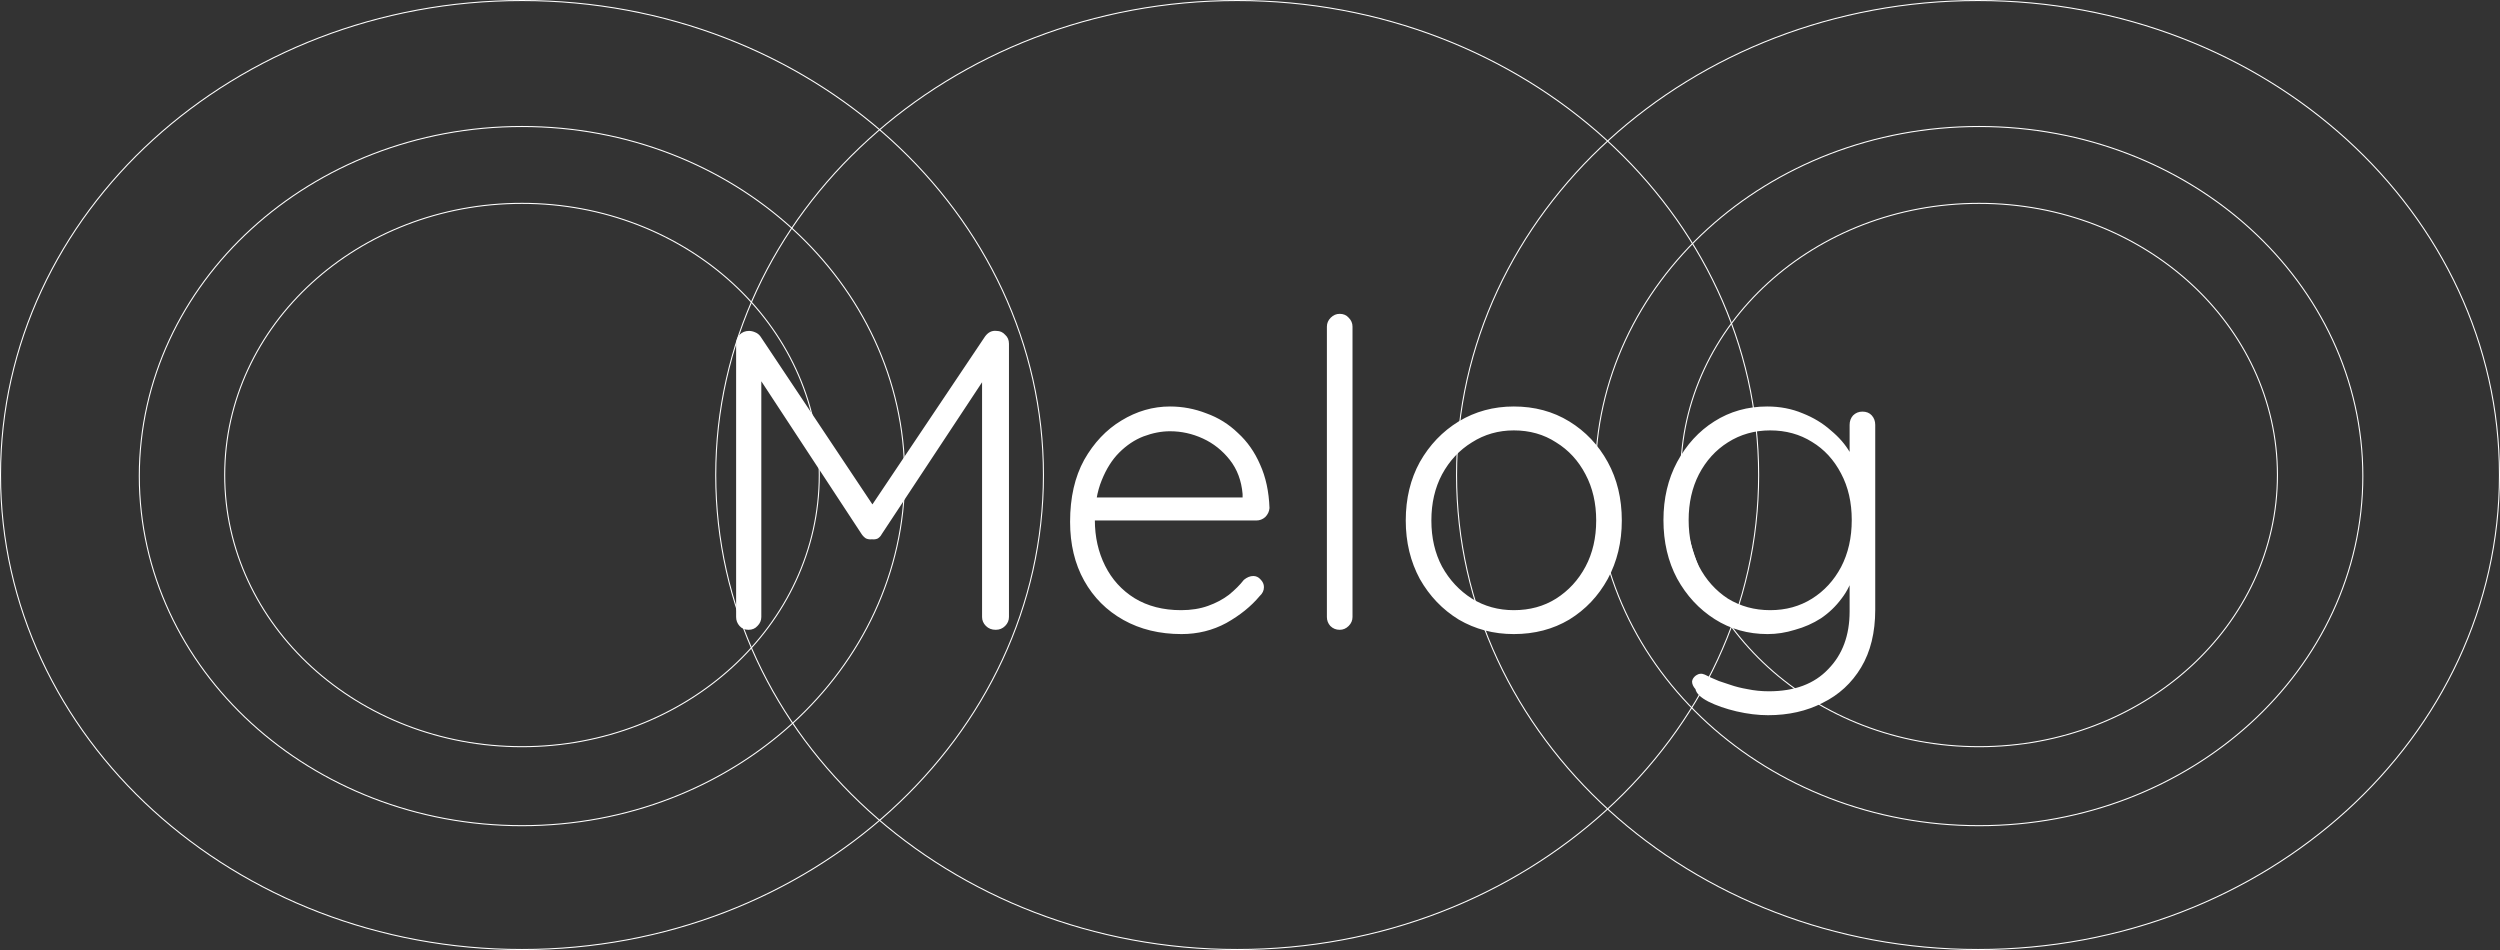 <svg width="1171" height="445" viewBox="0 0 1171 445" fill="none" xmlns="http://www.w3.org/2000/svg">
<rect x="0" y="0" width="1171" height="445" fill="#333333" stroke="none"/>
<path d="M488.75 222.5C488.75 345.224 379.418 444.75 244.5 444.75C109.582 444.75 0.25 345.224 0.25 222.5C0.25 99.776 109.582 0.25 244.5 0.25C379.418 0.25 488.75 99.776 488.75 222.5Z" stroke="white" stroke-width="0.5"/>
<path d="M823.75 222.5C823.75 345.224 714.418 444.75 579.5 444.75C444.582 444.75 335.25 345.224 335.25 222.5C335.25 99.776 444.582 0.25 579.5 0.25C714.418 0.25 823.75 99.776 823.75 222.5Z" stroke="white" stroke-width="0.5"/>
<path d="M1170.75 222.5C1170.75 345.224 1061.42 444.75 926.5 444.75C791.582 444.75 682.25 345.224 682.25 222.5C682.25 99.776 791.582 0.25 926.5 0.25C1061.42 0.25 1170.75 99.776 1170.75 222.5Z" stroke="white" stroke-width="0.5"/>
<path d="M1066.75 222.5C1066.75 292.757 1004.2 349.75 927 349.75C849.796 349.75 787.25 292.757 787.25 222.5C787.25 152.243 849.796 95.25 927 95.25C1004.2 95.25 1066.75 152.243 1066.75 222.5Z" stroke="white" stroke-width="0.5"/>
<path d="M1106.75 223C1106.75 313.415 1026.3 386.75 927 386.75C827.704 386.75 747.25 313.415 747.25 223C747.25 132.585 827.704 59.25 927 59.25C1026.3 59.25 1106.75 132.585 1106.75 223Z" stroke="white" stroke-width="0.5"/>
<path d="M423.75 223C423.75 313.416 343.519 386.75 244.5 386.75C145.481 386.75 65.25 313.416 65.25 223C65.25 132.584 145.481 59.25 244.5 59.25C343.519 59.25 423.75 132.584 423.75 223Z" stroke="white" stroke-width="0.5"/>
<path d="M383.75 222.5C383.75 292.758 321.427 349.75 244.5 349.75C167.573 349.75 105.25 292.758 105.25 222.5C105.25 152.242 167.573 95.25 244.5 95.25C321.427 95.25 383.75 152.242 383.75 222.5Z" stroke="white" stroke-width="0.5"/>
<path d="M350.8 155C351.733 155 352.667 155.2 353.6 155.6C354.667 156 355.533 156.667 356.2 157.6L411.4 240.4L406 240.2L461.4 157.6C462.867 155.6 464.667 154.733 466.8 155C468.4 155 469.733 155.6 470.8 156.8C472 157.867 472.6 159.267 472.6 161V289C472.6 290.6 472 292 470.8 293.2C469.6 294.4 468.133 295 466.4 295C464.533 295 463 294.4 461.8 293.2C460.6 292 460 290.6 460 289V173.2L463.6 173.6L413 250.2C412.6 251 412 251.667 411.2 252.2C410.4 252.6 409.467 252.733 408.4 252.6C407.467 252.733 406.533 252.6 405.6 252.2C404.8 251.667 404.133 251 403.6 250.2L352.8 172.8L356.6 170.2V289C356.6 290.6 356 292 354.8 293.2C353.733 294.4 352.333 295 350.6 295C348.867 295 347.467 294.4 346.4 293.2C345.333 292 344.8 290.6 344.8 289V161C344.8 159.4 345.333 158 346.4 156.8C347.6 155.6 349.067 155 350.8 155ZM553.43 297C543.163 297 534.096 294.8 526.23 290.4C518.363 286 512.23 279.867 507.83 272C503.43 264.133 501.23 254.933 501.23 244.4C501.23 233.067 503.43 223.4 507.83 215.4C512.363 207.4 518.163 201.267 525.23 197C532.43 192.6 540.03 190.4 548.03 190.4C553.896 190.4 559.563 191.467 565.03 193.6C570.63 195.6 575.563 198.667 579.83 202.8C584.23 206.8 587.696 211.733 590.23 217.6C592.896 223.467 594.363 230.267 594.63 238C594.496 239.6 593.83 241 592.63 242.2C591.43 243.267 590.03 243.8 588.43 243.8H508.23L505.83 233H584.63L582.03 235.4V231.4C581.496 225.133 579.496 219.8 576.03 215.4C572.563 211 568.363 207.667 563.43 205.4C558.496 203.133 553.363 202 548.03 202C544.03 202 539.896 202.8 535.63 204.4C531.496 206 527.696 208.533 524.23 212C520.896 215.333 518.163 219.667 516.03 225C513.896 230.2 512.83 236.4 512.83 243.6C512.83 251.467 514.43 258.6 517.63 265C520.83 271.4 525.43 276.467 531.43 280.2C537.563 283.933 544.83 285.8 553.23 285.8C557.896 285.8 562.096 285.133 565.83 283.8C569.563 282.467 572.83 280.733 575.63 278.6C578.43 276.333 580.763 274 582.63 271.6C584.096 270.4 585.563 269.8 587.03 269.8C588.363 269.8 589.496 270.333 590.43 271.4C591.496 272.467 592.03 273.667 592.03 275C592.03 276.6 591.363 278 590.03 279.2C586.03 284 580.83 288.2 574.43 291.8C568.03 295.267 561.03 297 553.43 297ZM633.516 289C633.516 290.6 632.916 292 631.716 293.2C630.516 294.4 629.116 295 627.516 295C625.782 295 624.316 294.4 623.116 293.2C622.049 292 621.516 290.6 621.516 289V153C621.516 151.4 622.116 150 623.316 148.8C624.516 147.6 625.916 147 627.516 147C629.249 147 630.649 147.6 631.716 148.8C632.916 150 633.516 151.4 633.516 153V289ZM759.656 243.8C759.656 253.933 757.456 263.067 753.056 271.2C748.656 279.2 742.656 285.533 735.056 290.2C727.456 294.733 718.79 297 709.056 297C699.59 297 690.99 294.733 683.256 290.2C675.656 285.533 669.59 279.2 665.056 271.2C660.656 263.067 658.456 253.933 658.456 243.8C658.456 233.533 660.656 224.4 665.056 216.4C669.59 208.4 675.656 202.067 683.256 197.4C690.99 192.733 699.59 190.4 709.056 190.4C718.79 190.4 727.456 192.733 735.056 197.4C742.656 202.067 748.656 208.4 753.056 216.4C757.456 224.4 759.656 233.533 759.656 243.8ZM747.656 243.8C747.656 235.667 745.99 228.467 742.656 222.2C739.323 215.8 734.723 210.8 728.856 207.2C723.123 203.467 716.523 201.6 709.056 201.6C701.856 201.6 695.323 203.467 689.456 207.2C683.59 210.8 678.923 215.8 675.456 222.2C672.123 228.467 670.456 235.667 670.456 243.8C670.456 251.933 672.123 259.133 675.456 265.4C678.923 271.667 683.59 276.667 689.456 280.4C695.323 284 701.856 285.8 709.056 285.8C716.523 285.8 723.123 284 728.856 280.4C734.723 276.667 739.323 271.667 742.656 265.4C745.99 259.133 747.656 251.933 747.656 243.8ZM827.759 190.4C833.759 190.4 839.293 191.467 844.359 193.6C849.426 195.6 853.826 198.267 857.559 201.6C861.426 204.8 864.426 208.267 866.559 212C868.693 215.6 869.759 219.067 869.759 222.4L866.359 217.6V199C866.359 197.267 866.893 195.8 867.959 194.6C869.159 193.4 870.626 192.8 872.359 192.8C874.226 192.8 875.693 193.4 876.759 194.6C877.826 195.8 878.359 197.267 878.359 199V285.6C878.359 296.267 876.159 305.267 871.759 312.6C867.359 319.933 861.359 325.467 853.759 329.2C846.293 333.067 837.759 335 828.159 335C823.493 335 818.559 334.4 813.359 333.2C808.293 332 803.893 330.467 800.159 328.6C796.559 326.733 794.559 324.8 794.159 322.8C793.093 321.6 792.559 320.4 792.559 319.2C792.693 318.133 793.293 317.2 794.359 316.4C795.693 315.467 797.093 315.333 798.559 316C800.026 316.8 802.226 317.8 805.159 319C806.493 319.4 808.293 320 810.559 320.8C812.826 321.6 815.493 322.267 818.559 322.8C821.759 323.467 825.093 323.8 828.559 323.8C840.559 323.8 849.826 320.333 856.359 313.4C863.026 306.6 866.359 297.6 866.359 286.4V267.2L868.559 267.8C867.359 272.6 865.359 276.8 862.559 280.4C859.893 284 856.693 287.067 852.959 289.6C849.226 292 845.159 293.8 840.759 295C836.493 296.333 832.226 297 827.959 297C818.759 297 810.493 294.667 803.159 290C795.826 285.333 789.959 279 785.559 271C781.293 263 779.159 253.867 779.159 243.6C779.159 233.467 781.293 224.4 785.559 216.4C789.959 208.267 795.759 201.933 802.959 197.4C810.293 192.733 818.559 190.4 827.759 190.4ZM829.159 201.6C821.826 201.6 815.226 203.467 809.359 207.2C803.626 210.8 799.093 215.8 795.759 222.2C792.559 228.467 790.959 235.6 790.959 243.6C790.959 251.6 792.559 258.8 795.759 265.2C799.093 271.6 803.626 276.667 809.359 280.4C815.226 284 821.826 285.8 829.159 285.8C836.493 285.8 843.026 284 848.759 280.4C854.493 276.8 859.026 271.867 862.359 265.6C865.693 259.2 867.359 251.867 867.359 243.6C867.359 235.333 865.693 228.067 862.359 221.8C859.026 215.4 854.493 210.467 848.759 207C843.026 203.4 836.493 201.6 829.159 201.6Z" fill="white"/>
</svg>
